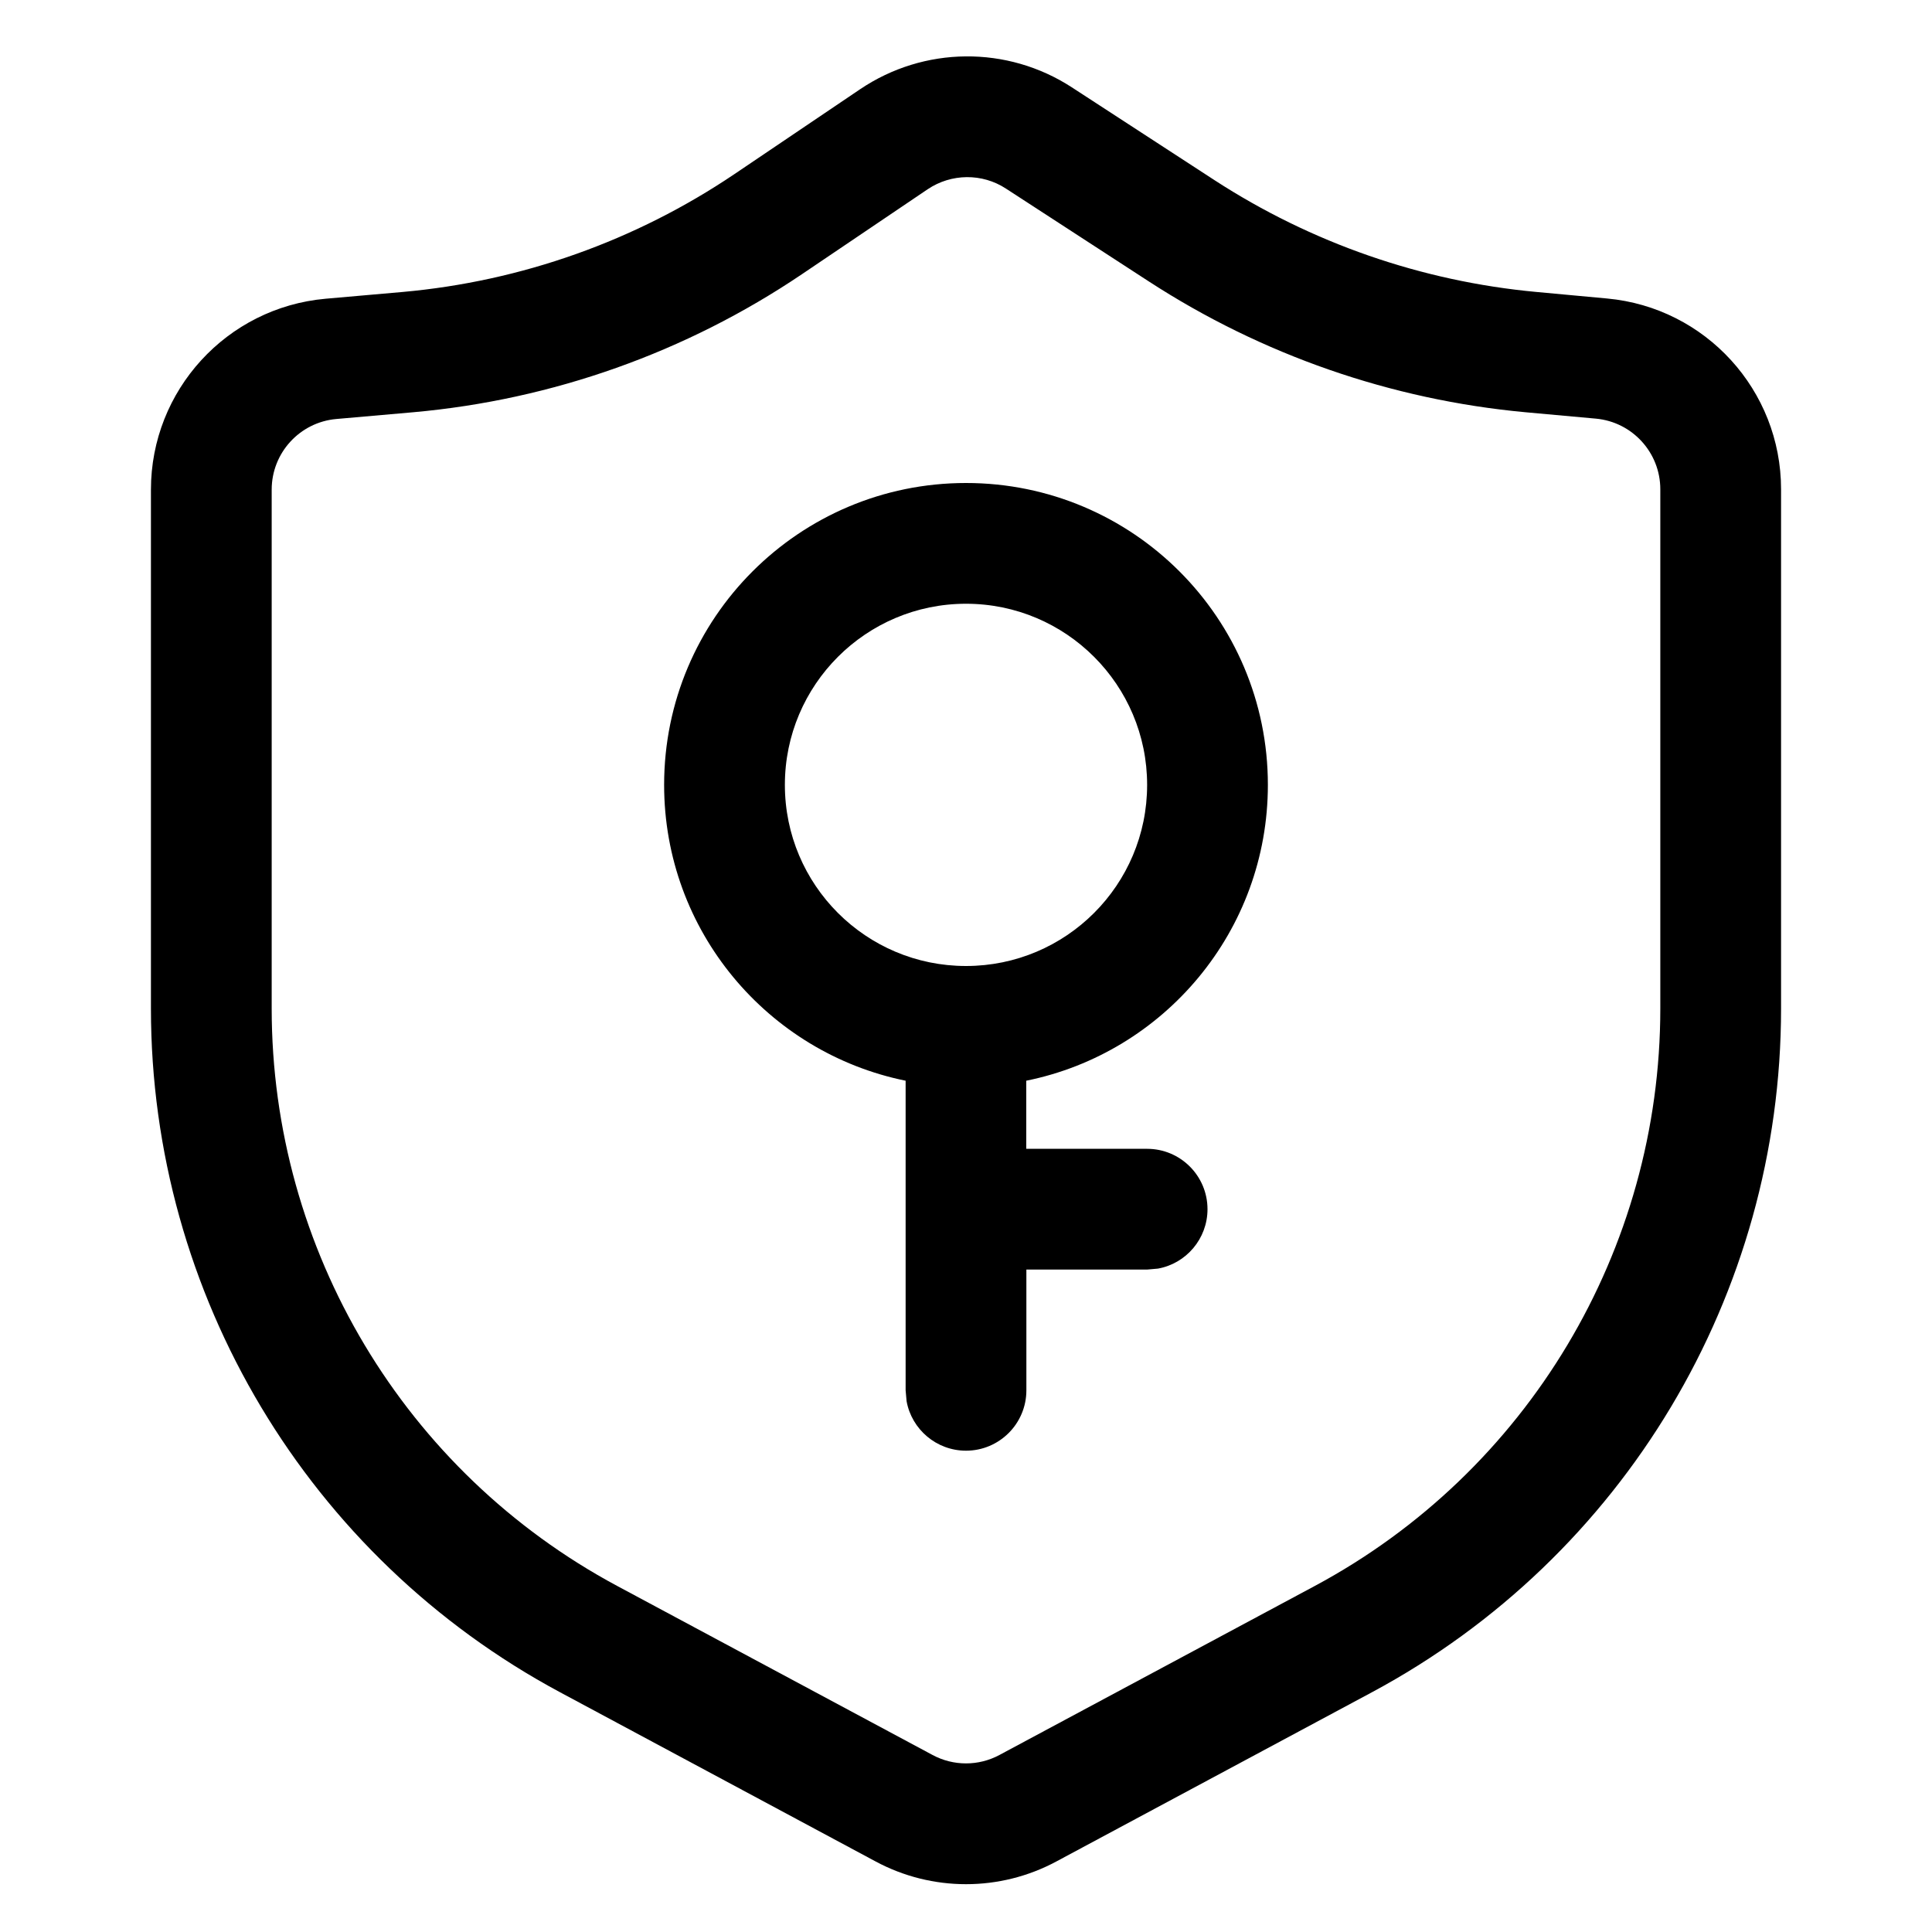 <?xml version="1.0" encoding="UTF-8"?>
<svg width="16px" height="16px" viewBox="0 0 16 16" version="1.1" xmlns="http://www.w3.org/2000/svg" xmlns:xlink="http://www.w3.org/1999/xlink">
    <title>切片</title>
    <g id="定稿" stroke="none" stroke-width="1" fill="none" fill-rule="evenodd">
        <g id="设施服务icon" transform="translate(-306, -171)">
            <g id="1.Base基础/2.Icon图标/权限管理/16*16" transform="translate(306, 171)">
                <g id="20*20备份-25" opacity="0" transform="translate(0, 0)">
                    <g id="24*24" transform="translate(8, 8) rotate(-180) translate(-8, -8) translate(-0, 0)">
                        <line x1="6.136" y1="1.045" x2="6.669" y2="3.032" id="Stroke-33" stroke="#F1F1F1" stroke-width="0.5"></line>
                        <line x1="4.4" y1="1.765" x2="5.429" y2="3.546" id="Stroke-34" stroke="#F1F1F1" stroke-width="0.5"></line>
                        <line x1="1.765" y1="4.4" x2="3.546" y2="5.429" id="Stroke-35" stroke="#F1F1F1" stroke-width="0.5"></line>
                        <line x1="1.045" y1="6.136" x2="3.032" y2="6.669" id="Stroke-36" stroke="#F1F1F1" stroke-width="0.5"></line>
                        <line x1="1.045" y1="9.864" x2="3.032" y2="9.331" id="Stroke-37" stroke="#F1F1F1" stroke-width="0.5"></line>
                        <line x1="1.765" y1="11.6" x2="3.546" y2="10.571" id="Stroke-38" stroke="#F1F1F1" stroke-width="0.5"></line>
                        <line x1="4.4" y1="14.235" x2="5.429" y2="12.454" id="Stroke-39" stroke="#F1F1F1" stroke-width="0.5"></line>
                        <line x1="6.136" y1="14.955" x2="6.669" y2="12.968" id="Stroke-40" stroke="#F1F1F1" stroke-width="0.5"></line>
                        <line x1="9.864" y1="14.955" x2="9.331" y2="12.968" id="Stroke-41" stroke="#F1F1F1" stroke-width="0.5"></line>
                        <line x1="11.6" y1="14.235" x2="10.571" y2="12.454" id="Stroke-42" stroke="#F1F1F1" stroke-width="0.5"></line>
                        <line x1="14.235" y1="11.6" x2="12.454" y2="10.571" id="Stroke-43" stroke="#F1F1F1" stroke-width="0.5"></line>
                        <line x1="14.955" y1="9.864" x2="12.968" y2="9.331" id="Stroke-44" stroke="#F1F1F1" stroke-width="0.5"></line>
                        <line x1="14.955" y1="6.136" x2="12.968" y2="6.669" id="Stroke-45" stroke="#F1F1F1" stroke-width="0.5"></line>
                        <line x1="14.235" y1="4.4" x2="12.454" y2="5.429" id="Stroke-46" stroke="#F1F1F1" stroke-width="0.5"></line>
                        <line x1="11.6" y1="1.765" x2="10.571" y2="3.546" id="Stroke-47" stroke="#F1F1F1" stroke-width="0.5"></line>
                        <line x1="9.864" y1="1.045" x2="9.331" y2="3.032" id="Stroke-48" stroke="#F1F1F1" stroke-width="0.5"></line>
                        <line x1="8" y1="0.8" x2="8" y2="3.2" id="Stroke-49" stroke="#3FA8F4" stroke-width="0.5"></line>
                        <line x1="0.8" y1="0.8" x2="4.571" y2="4.571" id="Stroke-50" stroke="#3FA8F4" stroke-width="0.5"></line>
                        <line x1="0.8" y1="8" x2="3.2" y2="8" id="Stroke-51" stroke="#3FA8F4" stroke-width="0.5"></line>
                        <line x1="0.8" y1="15.2" x2="4.571" y2="11.429" id="Stroke-52" stroke="#3FA8F4" stroke-width="0.5"></line>
                        <line x1="8" y1="15.2" x2="8" y2="12.8" id="Stroke-53" stroke="#3FA8F4" stroke-width="0.5"></line>
                        <line x1="15.2" y1="15.2" x2="11.429" y2="11.429" id="Stroke-54" stroke="#3FA8F4" stroke-width="0.5"></line>
                        <line x1="15.2" y1="8" x2="12.8" y2="8" id="Stroke-55" stroke="#3FA8F4" stroke-width="0.5"></line>
                        <line x1="15.2" y1="0.8" x2="11.429" y2="4.571" id="Stroke-56" stroke="#3FA8F4" stroke-width="0.5"></line>
                        <path d="M0,16 L16,16 L16,0 L0,0 L0,16 Z M0.8,15.2 L15.2,15.2 L15.2,0.8 L0.8,0.8 L0.8,15.2 Z" id="Fill-57" fill="#F1F1F1"></path>
                        <path d="M8,0.8 C4.024,0.8 0.8,4.024 0.8,8 C0.8,11.976 4.024,15.2 8,15.2 C11.976,15.2 15.2,11.976 15.2,8 C15.2,4.024 11.976,0.8 8,0.8 M8,0.869 C11.932,0.869 15.131,4.068 15.131,8 C15.131,11.932 11.932,15.131 8,15.131 C4.068,15.131 0.869,11.932 0.869,8 C0.869,4.068 4.068,0.869 8,0.869" id="Fill-58" fill="#3FA8F4"></path>
                        <path d="M3.2,15.2 L12.8,15.2 L12.8,0.8 L3.2,0.8 L3.2,15.2 Z M3.264,15.131 L12.736,15.131 L12.736,0.869 L3.264,0.869 L3.264,15.131 Z" id="Fill-59" fill="#3FA8F4"></path>
                        <path d="M2,14 L14,14 L14,2 L2,2 L2,14 Z M2.067,13.933 L13.933,13.933 L13.933,2.067 L2.067,2.067 L2.067,13.933 Z" id="Fill-60" fill="#3FA8F4"></path>
                        <path d="M0.8,12.8 L15.2,12.8 L15.2,3.2 L0.8,3.2 L0.8,12.8 Z M0.869,12.736 L15.131,12.736 L15.131,3.264 L0.869,3.264 L0.869,12.736 Z" id="Fill-61" fill="#3FA8F4"></path>
                        <path d="M0,16 L16,16 L16,0 L0,0 L0,16 Z M0.067,15.933 L15.933,15.933 L15.933,0.067 L0.067,0.067 L0.067,15.933 Z" id="Fill-62" fill="#3FA8F4"></path>
                    </g>
                </g>
                <rect id="矩形" x="0" y="0" width="16" height="16"></rect>
                <g id="编组" transform="translate(1.25, 0.467)">
                    <path d="M5.873,0.272 C6.402,-0.085 7.092,-0.091 7.626,0.256 L7.626,0.256 L8.808,1.025 C9.609,1.545 10.524,1.863 11.475,1.951 L11.475,1.951 L12.059,2.005 C12.875,2.08 13.5,2.765 13.5,3.585 L13.5,3.585 L13.5,7.885 C13.5,10.253 12.198,12.429 10.111,13.548 L10.111,13.548 L7.5,14.948 C7.032,15.2 6.468,15.2 6,14.948 L6,14.948 L3.389,13.548 C1.302,12.429 0,10.253 0,7.885 L0,7.885 L0,3.588 C0,2.766 0.628,2.08 1.446,2.007 L1.446,2.007 L2.084,1.951 C3.068,1.863 4.013,1.527 4.832,0.975 L4.832,0.975 Z M7.081,1.095 C6.884,0.966 6.628,0.969 6.433,1.1 L6.433,1.1 L5.391,1.804 C4.432,2.451 3.325,2.844 2.173,2.947 L2.173,2.947 L1.535,3.003 C1.232,3.03 1,3.284 1,3.588 L1,3.588 L1,7.885 C1,9.885 2.099,11.722 3.861,12.667 L3.861,12.667 L6.473,14.067 C6.646,14.16 6.854,14.16 7.027,14.067 L7.027,14.067 L9.639,12.667 C11.401,11.722 12.5,9.885 12.5,7.885 L12.5,7.885 L12.5,3.585 C12.5,3.282 12.269,3.028 11.967,3 L11.967,3 L11.383,2.947 C10.271,2.844 9.2,2.472 8.263,1.863 L8.263,1.863 Z M6.75,3.533 C8.131,3.533 9.25,4.652 9.25,6.033 C9.25,7.243 8.391,8.252 7.249,8.483 L7.249,9.047 L8.25,9.047 C8.526,9.047 8.75,9.271 8.75,9.547 C8.75,9.792 8.573,9.997 8.34,10.039 L8.25,10.047 L7.25,10.047 L7.25,11.047 C7.25,11.323 7.026,11.547 6.75,11.547 C6.505,11.547 6.3,11.37 6.258,11.137 L6.25,11.047 L6.25,8.483 C5.109,8.251 4.25,7.243 4.25,6.033 C4.25,4.652 5.369,3.533 6.75,3.533 Z M6.75,4.533 C5.922,4.533 5.25,5.205 5.25,6.033 C5.25,6.862 5.922,7.533 6.75,7.533 C7.578,7.533 8.25,6.862 8.25,6.033 C8.25,5.205 7.578,4.533 6.75,4.533 Z" id="形状结合" fill="currentColor" fill-rule="nonzero"></path>
                    <g id="编组-30" transform="translate(4.25, 3.533)"></g>
                </g>
            </g>
        </g>
    </g>
</svg>
